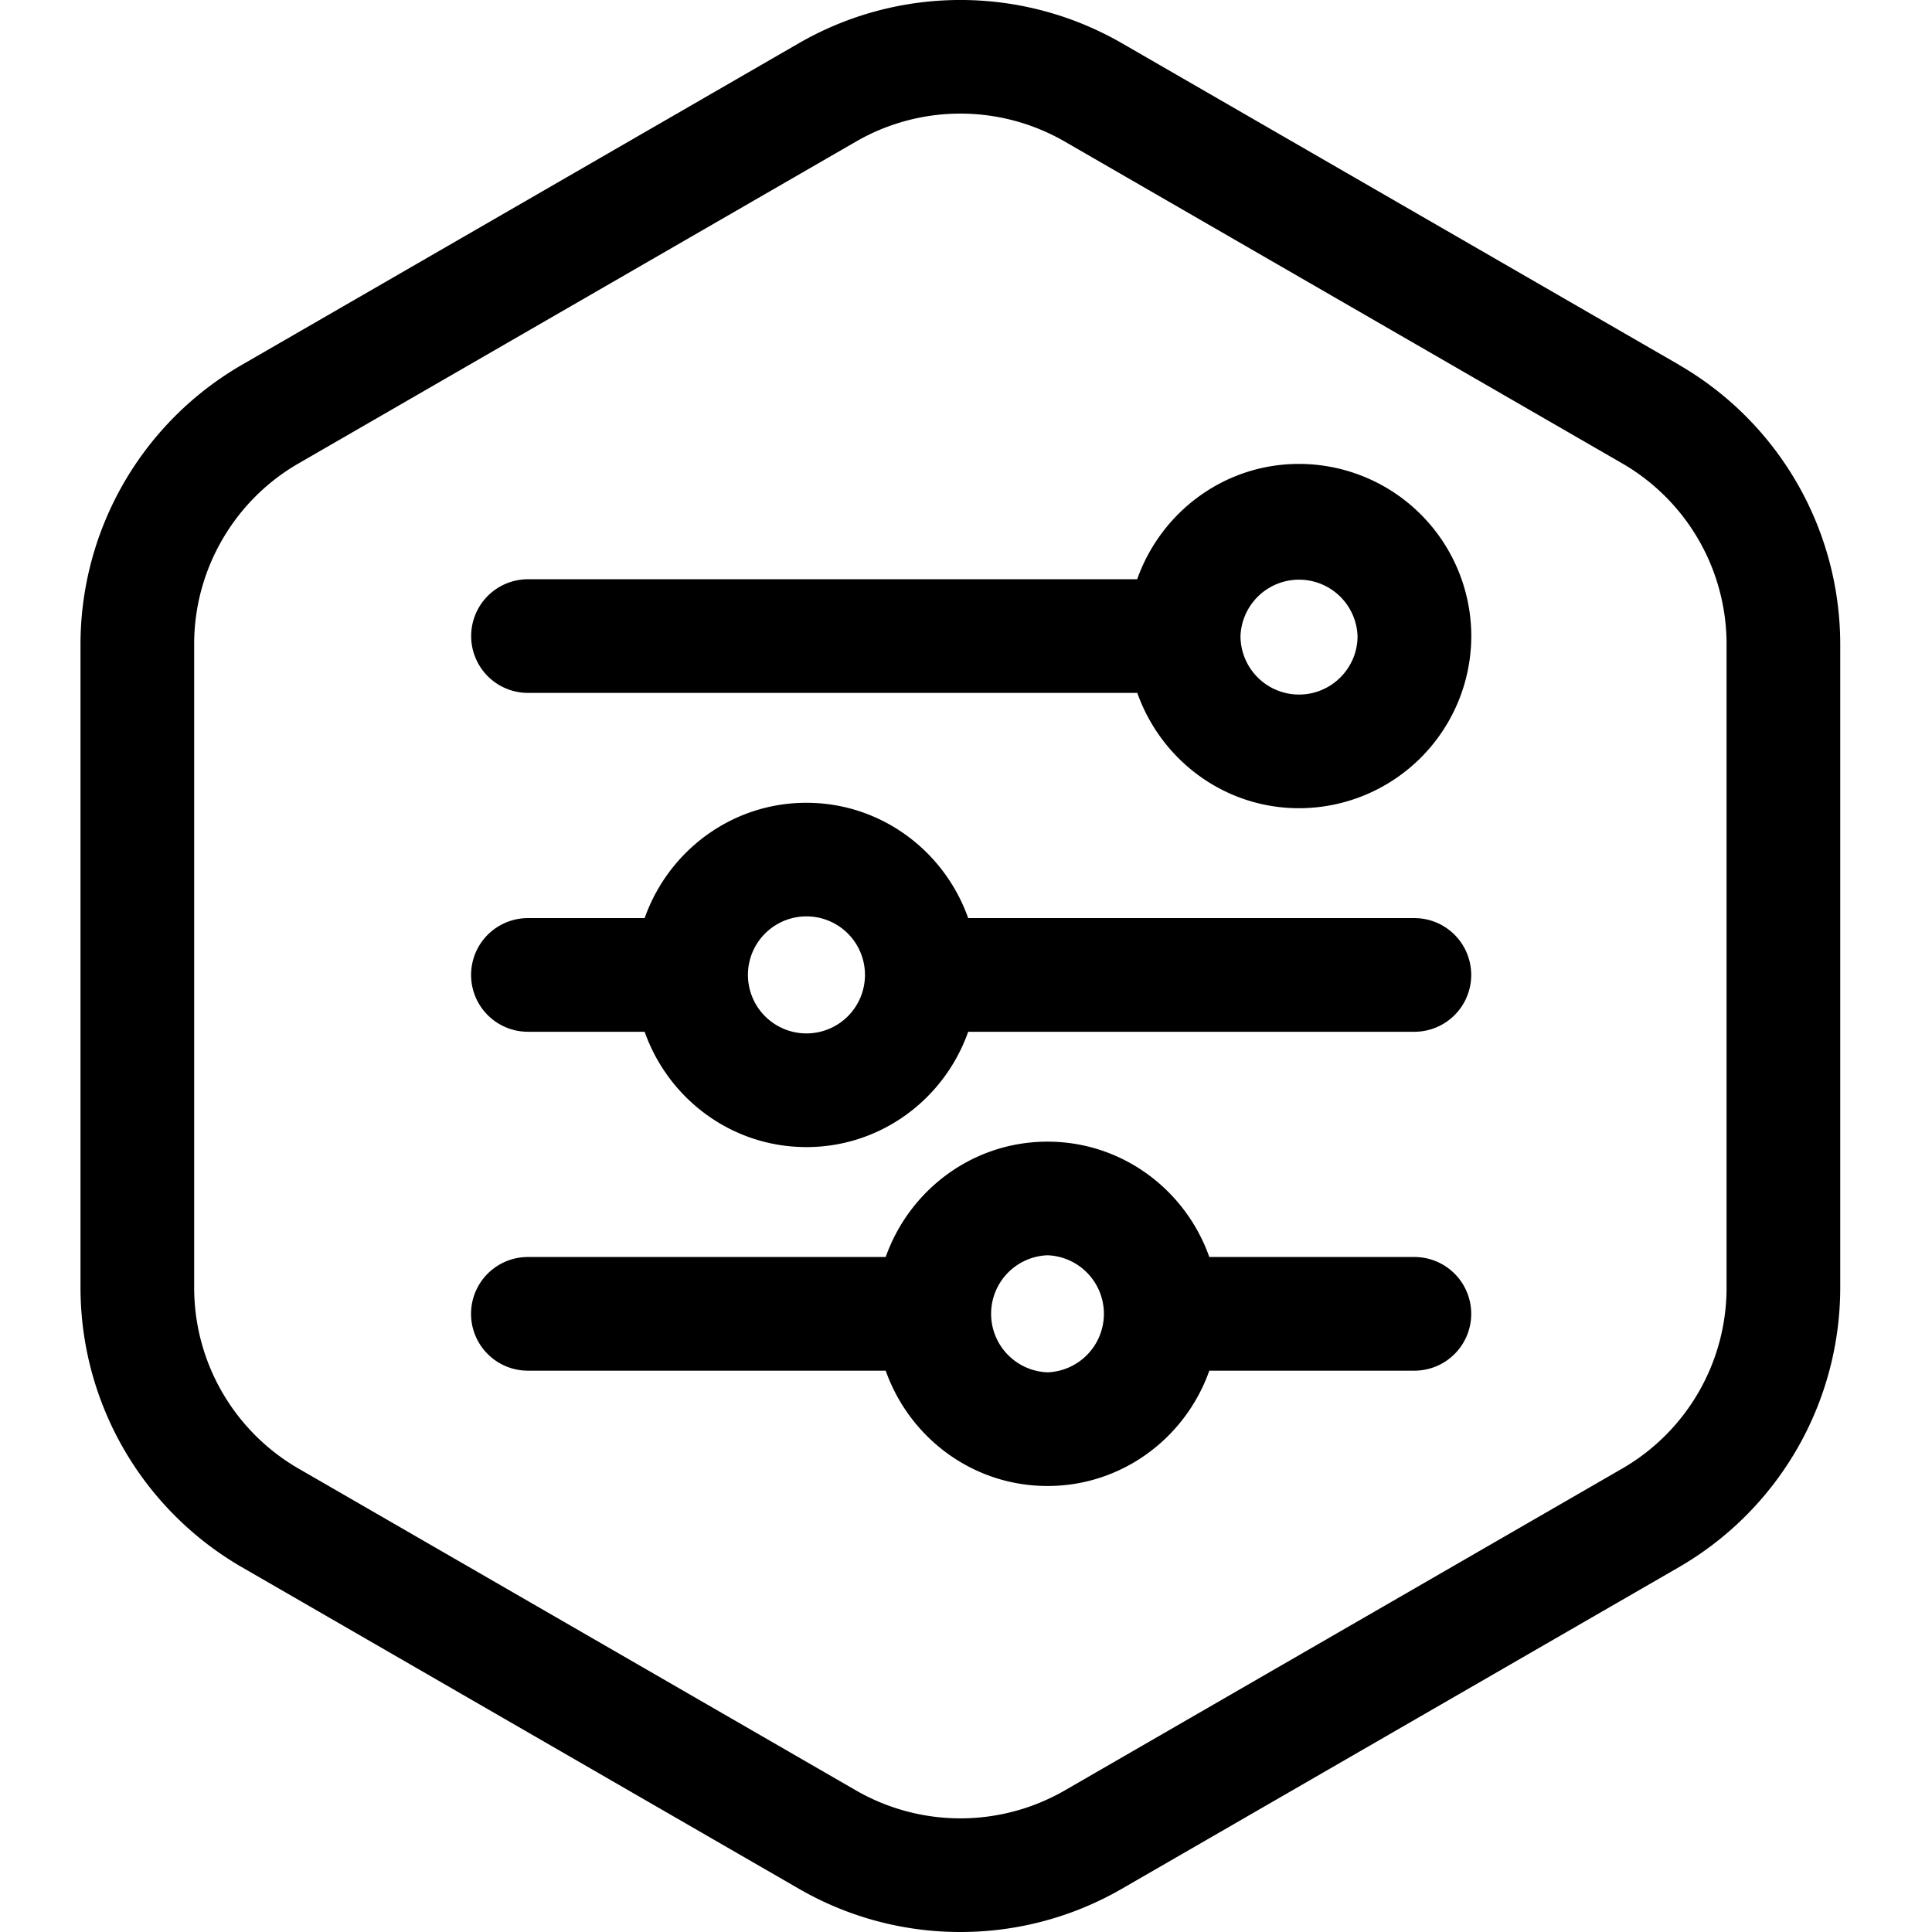 <svg xmlns="http://www.w3.org/2000/svg" viewBox="0 0 48 48" width="48px" height="48px"><g><path fill-rule="evenodd" d="M42.896 32.002a5.186 5.186 0 01-2.587 4.481l-13.861 8.003a5.194 5.194 0 01-5.175 0l-13.86-8.002A5.19 5.19 0 014.824 32V15.998c0-1.842.992-3.56 2.589-4.482l13.86-8.002a5.187 5.187 0 015.175 0l13.861 8.002a5.188 5.188 0 012.587 4.482V32zM41.721 9.067L27.86 1.066a8.033 8.033 0 00-7.999 0L6 9.07a8.025 8.025 0 00-4 6.928v16.005a8.025 8.025 0 004 6.928l13.861 8.002A8 8 0 0023.86 48a8 8 0 004-1.067l13.861-8.002a8.025 8.025 0 003.999-6.928V15.997a8.025 8.025 0 00-3.999-6.928zM20.035 25.675a1.455 1.455 0 01-1.453-1.454 1.454 1.454 0 111.453 1.454M35.14 22.81H24.054c-.587-1.662-2.16-2.865-4.02-2.865-1.86 0-3.431 1.203-4.018 2.865h-2.9a1.412 1.412 0 100 2.824h2.9c.587 1.663 2.159 2.865 4.019 2.865 1.86 0 3.433-1.202 4.019-2.865H35.14a1.411 1.411 0 100-2.824m-9.115 11.285a1.455 1.455 0 010-2.908 1.455 1.455 0 010 2.908m9.115-2.865h-5.095c-.587-1.664-2.16-2.866-4.02-2.866-1.86 0-3.432 1.202-4.02 2.866h-8.89a1.412 1.412 0 100 2.824h8.89c.588 1.663 2.16 2.865 4.02 2.865 1.86 0 3.433-1.202 4.02-2.865h5.095a1.411 1.411 0 100-2.824m-2.867-13.974a1.455 1.455 0 01-1.453-1.453 1.455 1.455 0 012.908 0c0 .801-.652 1.453-1.455 1.453m0-5.73c-1.86 0-3.432 1.202-4.02 2.865H13.118a1.411 1.411 0 100 2.824h15.138c.587 1.662 2.159 2.865 4.019 2.865a4.284 4.284 0 004.279-4.277 4.283 4.283 0 00-4.28-4.277"></path></g></svg>